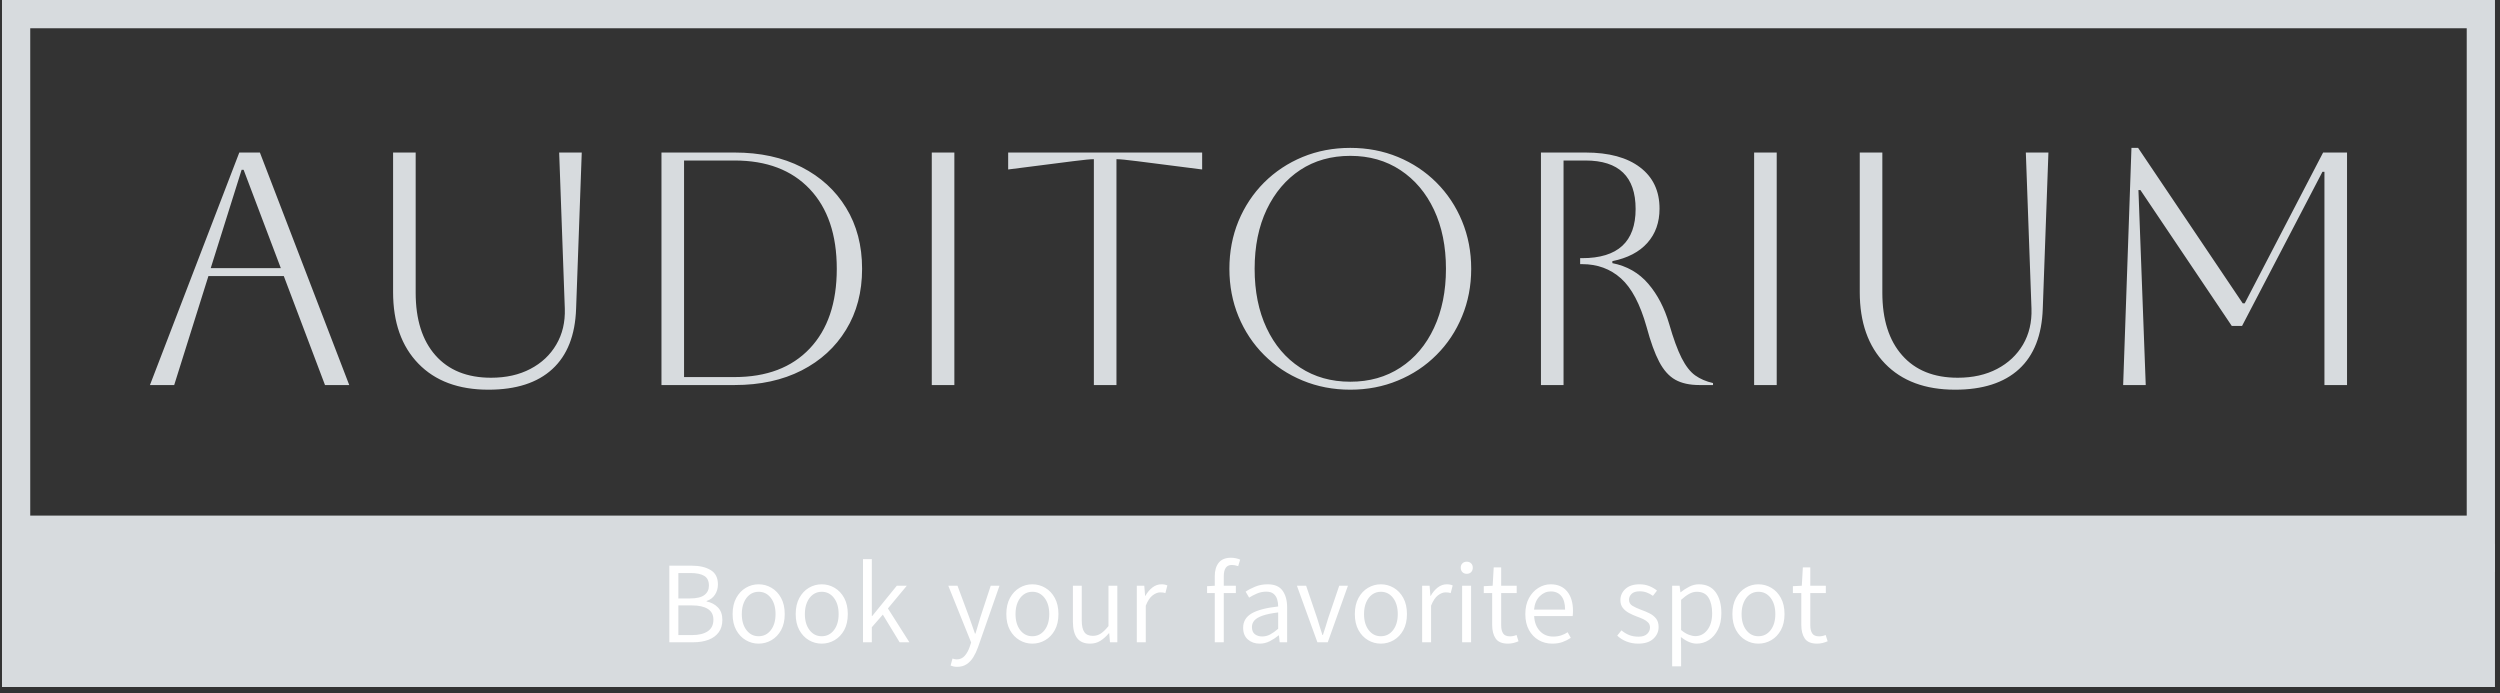 <svg xmlns="http://www.w3.org/2000/svg" version="1.1" xmlns:xlink="http://www.w3.org/1999/xlink" xmlns:svgjs="http://svgjs.dev/svgjs" width="1500" height="416" viewBox="0 0 1500 416"><rect x="0" y="0" width="1500" height="416" fill="#333333" stroke="none"/><g transform="matrix(1,0,0,1,-0.909,-0.007)"><svg viewBox="0 0 396 110" data-background-color="#ffffff" preserveAspectRatio="xMidYMid meet" height="416" width="1500" xmlns="http://www.w3.org/2000/svg" xmlns:xlink="http://www.w3.org/1999/xlink"><g id="tight-bounds" transform="matrix(1,0,0,1,0.24,0.002)"><svg viewBox="0 0 395.52 108.996" height="108.996" width="395.52"><g><svg viewBox="0 0 395.52 108.996" height="108.996" width="395.52"><g><svg viewBox="0 0 395.52 108.996" height="108.996" width="395.52"><g id="textblocktransform"><svg viewBox="0 0 395.52 108.996" height="108.996" width="395.52" id="textblock"><g><rect width="395.52" height="86.287" fill="none" stroke-width="8.962" stroke="#d7dbde" data-fill-palette-color="none" data-stroke-palette-color="tertiary"></rect><rect width="395.52" height="23.709" y="86.287" fill="#d7dbde" data-fill-palette-color="tertiary"></rect></g><g><svg viewBox="0 0 395.52 85.287" height="85.287" width="395.52"><g transform="matrix(1,0,0,1,23.462,23.462)"><svg width="348.597" viewBox="1.3 -35.7 330.73 36.4" height="38.364" data-palette-color="#d7dbde"><path d="M4.95 0L1.3 0 14.75-35 17.85-35 31.3 0 27.65 0 21.45-16.4 10.1-16.4 4.95 0ZM15.4-32.4L15.1-32.4 10.45-17.6 21-17.6 15.4-32.4ZM37.9-14L37.9-35 41.3-35 41.3-13.9Q41.3-7.85 44.27-4.48 47.25-1.1 52.65-1.1L52.65-1.1Q56.05-1.1 58.57-2.43 61.1-3.75 62.47-6.1 63.85-8.45 63.75-11.5L63.75-11.5 62.9-35 66.3-35 65.45-11.5Q65.25-5.5 61.87-2.4 58.5 0.7 52.25 0.7L52.25 0.7Q45.5 0.7 41.7-3.23 37.9-7.15 37.9-14L37.9-14ZM89.3 0L78.3 0 78.3-35 89.3-35Q95.09-35 99.4-32.8 103.7-30.6 106.09-26.68 108.5-22.75 108.5-17.5L108.5-17.5Q108.5-12.25 106.09-8.33 103.7-4.4 99.4-2.2 95.09 0 89.3 0L89.3 0ZM89.3-33.8L89.3-33.8 81.7-33.8 81.7-1.2 89.3-1.2Q96.55-1.2 100.62-5.5 104.69-9.8 104.69-17.5L104.69-17.5Q104.69-25.2 100.62-29.5 96.55-33.8 89.3-33.8ZM122.39 0L118.99 0 118.99-35 122.39-35 122.39 0ZM146.79 0L143.39 0 143.39-34Q142.64-34 140.29-33.7L140.29-33.7 130.49-32.45 130.49-35 159.69-35 159.69-32.45 149.89-33.7Q147.54-34 146.79-34L146.79-34 146.79 0ZM163.79-17.5L163.79-17.5Q163.79-21.35 165.16-24.68 166.54-28 169.01-30.48 171.49-32.95 174.81-34.33 178.14-35.7 181.99-35.7L181.99-35.7Q185.84-35.7 189.16-34.33 192.49-32.95 194.96-30.48 197.44-28 198.81-24.68 200.19-21.35 200.19-17.5L200.19-17.5Q200.19-13.65 198.81-10.33 197.44-7 194.96-4.53 192.49-2.05 189.16-0.68 185.84 0.7 181.99 0.7L181.99 0.7Q178.14 0.7 174.81-0.68 171.49-2.05 169.01-4.53 166.54-7 165.16-10.33 163.79-13.65 163.79-17.5ZM167.59-17.5L167.59-17.5Q167.59-12.4 169.39-8.58 171.19-4.75 174.44-2.63 177.69-0.5 181.99-0.5L181.99-0.5Q186.29-0.5 189.54-2.63 192.79-4.75 194.59-8.6 196.39-12.45 196.39-17.5L196.39-17.5Q196.39-22.55 194.59-26.38 192.79-30.2 189.54-32.35 186.29-34.5 181.99-34.5L181.99-34.5Q177.69-34.5 174.46-32.38 171.24-30.25 169.41-26.43 167.59-22.6 167.59-17.5ZM210.69 0L210.69-35 217.39-35Q222.69-35 225.61-32.77 228.54-30.55 228.54-26.55L228.54-26.55Q228.54-23.45 226.71-21.4 224.89-19.35 221.44-18.65L221.44-18.65 221.44-18.35Q224.74-17.7 226.84-15.25 228.94-12.8 229.99-9.2L229.99-9.2Q230.94-5.9 231.86-4.08 232.79-2.25 233.91-1.45 235.04-0.65 236.59-0.3L236.59-0.3 236.59 0 234.54 0Q232.34 0 230.91-0.8 229.49-1.6 228.49-3.5 227.49-5.4 226.59-8.75L226.59-8.75Q225.14-13.9 222.74-16.05 220.34-18.2 216.89-18.2L216.89-18.2 216.59-18.2 216.59-19.1 216.89-19.1Q224.94-19.1 224.94-26.5L224.94-26.5Q224.94-33.8 217.39-33.8L217.39-33.8 214.09-33.8 214.09 0 210.69 0ZM246.18 0L242.78 0 242.78-35 246.18-35 246.18 0ZM258.68-14L258.68-35 262.08-35 262.08-13.9Q262.08-7.85 265.06-4.48 268.03-1.1 273.43-1.1L273.43-1.1Q276.83-1.1 279.36-2.43 281.88-3.75 283.26-6.1 284.63-8.45 284.53-11.5L284.53-11.5 283.68-35 287.08-35 286.23-11.5Q286.03-5.5 282.66-2.4 279.28 0.7 273.03 0.7L273.03 0.7Q266.28 0.7 262.48-3.23 258.68-7.15 258.68-14L258.68-14ZM328.43-35L332.03-35 332.03 0 328.63 0 328.63-32.1 328.33-32.1 316.23-8.9 314.68-8.9 300.93-29.35 300.63-29.35 301.73 0 298.33 0 299.58-35.7 300.58-35.7 316.33-12.3 316.63-12.3 328.43-35Z" opacity="1" transform="matrix(1,0,0,1,0,0)" fill="#d7dbde" class="wordmark-text-0" data-fill-palette-color="primary" id="text-0"></path></svg></g></svg></g><g transform="matrix(1,0,0,1,85.873,85.287)"><svg viewBox="0 0 223.773 23.709" height="23.709" width="223.773"><g transform="matrix(1,0,0,1,20,3.2)"><svg width="183.773" viewBox="4.69 -37.35 511.88 48.21" height="17.309" data-palette-color="#ffffff"><path d="M15.36 0L4.69 0 4.69-33.84 14.58-33.84Q19.75-33.84 22.96-31.9 26.17-29.96 26.17-25.56L26.17-25.56Q26.17-23.05 24.87-21.03 23.56-19.02 21.17-18.24L21.17-18.24 21.17-18.02Q24.22-17.41 26.17-15.39 28.13-13.38 28.13-9.89L28.13-9.89Q28.13-6.59 26.51-4.39 24.9-2.2 22.02-1.1 19.14 0 15.36 0L15.36 0ZM8.69-30.59L8.69-19.36 13.79-19.36Q18.24-19.36 20.21-20.89 22.19-22.41 22.19-25.02L22.19-25.02Q22.19-28.08 20.13-29.33 18.07-30.59 14.01-30.59L14.01-30.59 8.69-30.59ZM8.69-16.28L8.69-3.17 14.72-3.17Q19.17-3.17 21.67-4.85 24.17-6.52 24.17-9.99L24.17-9.99Q24.17-13.18 21.7-14.73 19.24-16.28 14.72-16.28L14.72-16.28 8.69-16.28ZM44.14 0.61L44.14 0.61Q41.11 0.61 38.49-0.93 35.86-2.47 34.26-5.38 32.66-8.3 32.66-12.45L32.66-12.45Q32.66-16.63 34.26-19.57 35.86-22.51 38.49-24.06 41.11-25.61 44.14-25.61L44.14-25.61Q47.21-25.61 49.85-24.06 52.49-22.51 54.09-19.57 55.69-16.63 55.69-12.45L55.69-12.45Q55.69-8.3 54.09-5.38 52.49-2.47 49.85-0.93 47.21 0.61 44.14 0.61ZM44.14-2.66L44.14-2.66Q47.48-2.66 49.56-5.36 51.63-8.06 51.63-12.45L51.63-12.45Q51.63-16.87 49.56-19.59 47.48-22.31 44.14-22.31L44.14-22.31Q41.97-22.31 40.28-21.07 38.6-19.82 37.66-17.61 36.72-15.41 36.72-12.45L36.72-12.45Q36.72-8.06 38.79-5.36 40.87-2.66 44.14-2.66ZM72.02 0.61L72.02 0.61Q68.99 0.61 66.36-0.93 63.74-2.47 62.14-5.38 60.54-8.3 60.54-12.45L60.54-12.45Q60.54-16.63 62.14-19.57 63.74-22.51 66.36-24.06 68.99-25.61 72.02-25.61L72.02-25.61Q75.09-25.61 77.73-24.06 80.37-22.51 81.97-19.57 83.56-16.63 83.56-12.45L83.56-12.45Q83.56-8.3 81.97-5.38 80.37-2.47 77.73-0.93 75.09 0.61 72.02 0.61ZM72.02-2.66L72.02-2.66Q75.36-2.66 77.44-5.36 79.51-8.06 79.51-12.45L79.51-12.45Q79.51-16.87 77.44-19.59 75.36-22.31 72.02-22.31L72.02-22.31Q69.84-22.31 68.16-21.07 66.47-19.82 65.53-17.61 64.59-15.41 64.59-12.45L64.59-12.45Q64.59-8.06 66.67-5.36 68.75-2.66 72.02-2.66ZM94.18 0L90.28 0 90.28-36.74 94.18-36.74 94.18-11.57 94.33-11.57 105.22-24.98 109.64-24.98 101.29-14.94 110.78 0 106.46 0 99.04-12.21 94.18-6.64 94.18 0ZM131.87 10.86L131.87 10.86Q131.04 10.86 130.31 10.71 129.58 10.55 128.99 10.3L128.99 10.3 129.82 7.2Q130.29 7.35 130.77 7.46 131.26 7.57 131.68 7.57L131.68 7.57Q133.85 7.57 135.24 5.98 136.63 4.39 137.44 2L137.44 2 138.07 0.1 127.97-24.98 132.04-24.98 137.29-10.86Q137.88-9.23 138.51-7.39 139.15-5.54 139.76-3.81L139.76-3.81 139.98-3.81Q140.51-5.54 141.05-7.37 141.59-9.2 142.08-10.86L142.08-10.86 146.72-24.98 150.6-24.98 141.1 2.2Q140.25 4.61 139.04 6.58 137.83 8.54 136.08 9.7 134.34 10.86 131.87 10.86ZM165.1 0.61L165.1 0.61Q162.07 0.61 159.45-0.93 156.82-2.47 155.22-5.38 153.62-8.3 153.62-12.45L153.62-12.45Q153.62-16.63 155.22-19.57 156.82-22.51 159.45-24.06 162.07-25.61 165.1-25.61L165.1-25.61Q168.17-25.61 170.81-24.06 173.45-22.51 175.05-19.57 176.65-16.63 176.65-12.45L176.65-12.45Q176.65-8.3 175.05-5.38 173.45-2.47 170.81-0.93 168.17 0.61 165.1 0.61ZM165.1-2.66L165.1-2.66Q168.44-2.66 170.52-5.36 172.59-8.06 172.59-12.45L172.59-12.45Q172.59-16.87 170.52-19.59 168.44-22.31 165.1-22.31L165.1-22.31Q162.92-22.31 161.24-21.07 159.56-19.82 158.62-17.61 157.68-15.41 157.68-12.45L157.68-12.45Q157.68-8.06 159.75-5.36 161.83-2.66 165.1-2.66ZM190.66 0.61L190.66 0.61Q186.73 0.61 184.88-1.86 183.04-4.32 183.04-9.11L183.04-9.11 183.04-24.98 186.95-24.98 186.95-9.62Q186.95-6.08 188.11-4.46 189.26-2.83 191.85-2.83L191.85-2.83Q193.81-2.83 195.36-3.85 196.91-4.86 198.76-7.15L198.76-7.15 198.76-24.98 202.67-24.98 202.67 0 199.42 0 199.08-3.96 198.91-3.96Q197.17-1.9 195.2-0.65 193.22 0.61 190.66 0.61ZM215.24 0L211.28 0 211.28-24.98 214.58-24.98 214.95-20.46 215.04-20.46Q216.36-22.8 218.19-24.21 220.02-25.61 222.15-25.61L222.15-25.61Q223.76-25.61 224.78-25.1L224.78-25.1 223.91-21.73Q223.37-21.9 222.89-21.97 222.42-22.05 221.64-22.05L221.64-22.05Q220.05-22.05 218.29-20.74 216.53-19.43 215.24-16.16L215.24-16.16 215.24 0ZM249.71 0L245.73 0 245.73-29.2Q245.73-32.98 247.5-35.17 249.27-37.35 252.9-37.35L252.9-37.35Q253.98-37.35 255.09-37.11 256.2-36.87 256.96-36.52L256.96-36.52 256.08-33.64Q254.49-34.16 253.25-34.16L253.25-34.16Q249.71-34.16 249.71-29.15L249.71-29.15 249.71 0ZM255.05-21.73L242.33-21.73 242.33-24.78 245.87-24.98 255.05-24.98 255.05-21.73ZM265.6 0.61L265.6 0.61Q262.47 0.61 260.37-1.21 258.27-3.03 258.27-6.42L258.27-6.42Q258.27-10.52 262-12.72 265.72-14.92 273.75-15.82L273.75-15.82Q273.75-17.48 273.3-18.97 272.85-20.46 271.71-21.41 270.58-22.36 268.48-22.36L268.48-22.36Q266.26-22.36 264.32-21.51 262.37-20.65 260.91-19.73L260.91-19.73 259.37-22.36Q261.03-23.51 263.56-24.56 266.09-25.61 269.11-25.61L269.11-25.61Q273.68-25.61 275.69-22.8 277.71-20 277.71-15.41L277.71-15.41 277.71 0 274.41 0 274.09-3.03 273.95-3.03Q272.14-1.54 270.03-0.46 267.92 0.61 265.6 0.61ZM266.67-2.56L266.67-2.56Q268.55-2.56 270.2-3.44 271.85-4.32 273.75-5.96L273.75-5.96 273.75-13.18Q269.43-12.65 266.89-11.77 264.35-10.89 263.25-9.64 262.16-8.4 262.16-6.74L262.16-6.74Q262.16-4.52 263.47-3.54 264.79-2.56 266.67-2.56ZM295.67 0L291.08 0 282.03-24.98 286.1-24.98 290.99-10.6Q291.55-8.74 292.13-6.88 292.72-5.03 293.3-3.22L293.3-3.22 293.52-3.22Q294.09-5.03 294.7-6.88 295.31-8.74 295.84-10.6L295.84-10.6 300.73-24.98 304.58-24.98 295.67 0ZM319.11 0.61L319.11 0.61Q316.08 0.61 313.46-0.93 310.83-2.47 309.23-5.38 307.63-8.3 307.63-12.45L307.63-12.45Q307.63-16.63 309.23-19.57 310.83-22.51 313.46-24.06 316.08-25.61 319.11-25.61L319.11-25.61Q322.18-25.61 324.82-24.06 327.46-22.51 329.06-19.57 330.66-16.63 330.66-12.45L330.66-12.45Q330.66-8.3 329.06-5.38 327.46-2.47 324.82-0.93 322.18 0.61 319.11 0.61ZM319.11-2.66L319.11-2.66Q322.45-2.66 324.53-5.36 326.6-8.06 326.6-12.45L326.6-12.45Q326.6-16.87 324.53-19.59 322.45-22.31 319.11-22.31L319.11-22.31Q316.94-22.31 315.25-21.07 313.57-19.82 312.63-17.61 311.69-15.41 311.69-12.45L311.69-12.45Q311.69-8.06 313.76-5.36 315.84-2.66 319.11-2.66ZM341.32 0L337.37 0 337.37-24.98 340.66-24.98 341.03-20.46 341.13-20.46Q342.45-22.8 344.28-24.21 346.11-25.61 348.23-25.61L348.23-25.61Q349.84-25.61 350.87-25.1L350.87-25.1 349.99-21.73Q349.45-21.9 348.98-21.97 348.5-22.05 347.72-22.05L347.72-22.05Q346.13-22.05 344.37-20.74 342.62-19.43 341.32-16.16L341.32-16.16 341.32 0ZM359 0L355.04 0 355.04-24.98 359-24.98 359 0ZM357.09-30.25L357.09-30.25Q355.9-30.25 355.16-30.99 354.43-31.74 354.43-32.98L354.43-32.98Q354.43-34.13 355.16-34.86 355.9-35.6 357.09-35.6L357.09-35.6Q358.29-35.6 359.02-34.86 359.75-34.13 359.75-32.98L359.75-32.98Q359.75-31.74 359.02-30.99 358.29-30.25 357.09-30.25ZM375.33 0.61L375.33 0.61Q371.4 0.61 369.86-1.66 368.32-3.93 368.32-7.62L368.32-7.62 368.32-21.73 364.61-21.73 364.61-24.78 368.54-24.98 369-33.08 372.3-33.08 372.3-24.98 379.16-24.98 379.16-21.73 372.3-21.73 372.3-7.52Q372.3-5.2 373.15-3.91 374.01-2.61 376.21-2.61L376.21-2.61Q376.86-2.61 377.6-2.75 378.33-2.88 379.09-3.22L379.09-3.22 379.96-0.44Q378.96 0 377.77 0.31 376.57 0.61 375.33 0.61ZM394.85 0.61L394.85 0.61Q391.56 0.61 388.86-0.95 386.16-2.51 384.56-5.44 382.97-8.37 382.97-12.45L382.97-12.45Q382.97-16.53 384.56-19.48 386.16-22.44 388.73-24.02 391.29-25.61 394.15-25.61L394.15-25.61Q398.86-25.61 401.45-22.46 404.03-19.31 404.03-13.89L404.03-13.89Q404.03-12.52 403.89-11.57L403.89-11.57 386.87-11.57Q387.07-7.5 389.36-5 391.66-2.51 395.32-2.51L395.32-2.51Q397.2-2.51 398.76-3.02 400.32-3.52 401.67-4.42L401.67-4.42 403.06-1.95Q401.42-0.83 399.44-0.11 397.47 0.61 394.85 0.61ZM386.82-14.43L386.82-14.43 400.54-14.43Q400.54-18.36 398.88-20.41 397.22-22.46 394.2-22.46L394.2-22.46Q391.49-22.46 389.35-20.36 387.21-18.26 386.82-14.43ZM432.86 0.61L432.86 0.61Q430.08 0.61 427.69-0.33 425.29-1.27 423.59-2.93L423.59-2.93 425.44-5.25Q427.03-3.93 428.82-3.2 430.62-2.47 433.01-2.47L433.01-2.47Q435.52-2.47 436.79-3.67 438.06-4.88 438.06-6.54L438.06-6.54Q438.06-7.86 437.23-8.73 436.4-9.59 435.1-10.21 433.79-10.82 432.35-11.33L432.35-11.33Q430.49-12.01 428.81-12.92 427.13-13.82 426.05-15.19 424.98-16.55 424.98-18.6L424.98-18.6Q424.98-21.53 427.2-23.57 429.42-25.61 433.47-25.61L433.47-25.61Q435.79-25.61 437.76-24.82 439.72-24.02 441.16-22.83L441.16-22.83 439.36-20.51Q438.04-21.46 436.63-21.98 435.23-22.51 433.52-22.51L433.52-22.51Q431.06-22.51 429.92-21.37 428.79-20.24 428.79-18.8L428.79-18.8Q428.79-17.02 430.3-16.11 431.81-15.21 434.08-14.36L434.08-14.36Q436.06-13.67 437.84-12.78 439.63-11.89 440.75-10.47 441.87-9.06 441.87-6.74L441.87-6.74Q441.87-3.71 439.55-1.55 437.23 0.61 432.86 0.61ZM451.81 10.64L447.85 10.64 447.85-24.98 451.15-24.98 451.51-22.09 451.61-22.09Q453.32-23.49 455.41-24.55 457.49-25.61 459.64-25.61L459.64-25.61Q464.53-25.61 467.06-22.14 469.6-18.68 469.6-12.87L469.6-12.87Q469.6-8.62 468.09-5.6 466.58-2.59 464.1-0.99 461.62 0.61 458.71 0.61L458.71 0.61Q457.01 0.61 455.25-0.15 453.49-0.9 451.71-2.29L451.71-2.29 451.81 2.1 451.81 10.64ZM458.1-2.71L458.1-2.71Q461.3-2.71 463.41-5.43 465.53-8.15 465.53-12.82L465.53-12.82Q465.53-17.04 463.94-19.68 462.35-22.31 458.71-22.31L458.71-22.31Q457.08-22.31 455.39-21.4 453.71-20.48 451.81-18.75L451.81-18.75 451.81-5.4Q453.59-3.93 455.21-3.32 456.83-2.71 458.1-2.71ZM485.96 0.61L485.96 0.61Q482.93 0.61 480.31-0.93 477.68-2.47 476.08-5.38 474.48-8.3 474.48-12.45L474.48-12.45Q474.48-16.63 476.08-19.57 477.68-22.51 480.31-24.06 482.93-25.61 485.96-25.61L485.96-25.61Q489.03-25.61 491.67-24.06 494.31-22.51 495.91-19.57 497.51-16.63 497.51-12.45L497.51-12.45Q497.51-8.3 495.91-5.38 494.31-2.47 491.67-0.93 489.03 0.61 485.96 0.61ZM485.96-2.66L485.96-2.66Q489.3-2.66 491.38-5.36 493.45-8.06 493.45-12.45L493.45-12.45Q493.45-16.87 491.38-19.59 489.3-22.31 485.96-22.31L485.96-22.31Q483.79-22.31 482.1-21.07 480.42-19.82 479.48-17.61 478.54-15.41 478.54-12.45L478.54-12.45Q478.54-8.06 480.61-5.36 482.69-2.66 485.96-2.66ZM511.93 0.61L511.93 0.61Q508 0.61 506.46-1.66 504.93-3.93 504.93-7.62L504.93-7.62 504.93-21.73 501.21-21.73 501.21-24.78 505.15-24.98 505.61-33.08 508.9-33.08 508.9-24.98 515.77-24.98 515.77-21.73 508.9-21.73 508.9-7.52Q508.9-5.2 509.76-3.91 510.61-2.61 512.81-2.61L512.81-2.61Q513.47-2.61 514.2-2.75 514.94-2.88 515.69-3.22L515.69-3.22 516.57-0.44Q515.57 0 514.37 0.31 513.18 0.61 511.93 0.61Z" opacity="1" transform="matrix(1,0,0,1,0,0)" fill="#ffffff" class="slogan-text-1" data-fill-palette-color="quaternary" id="text-1"></path></svg></g></svg></g></svg></g></svg></g><g></g></svg></g><defs></defs></svg><rect width="395.52" height="108.996" fill="none" stroke="none" visibility="hidden"></rect></g></svg></g></svg>